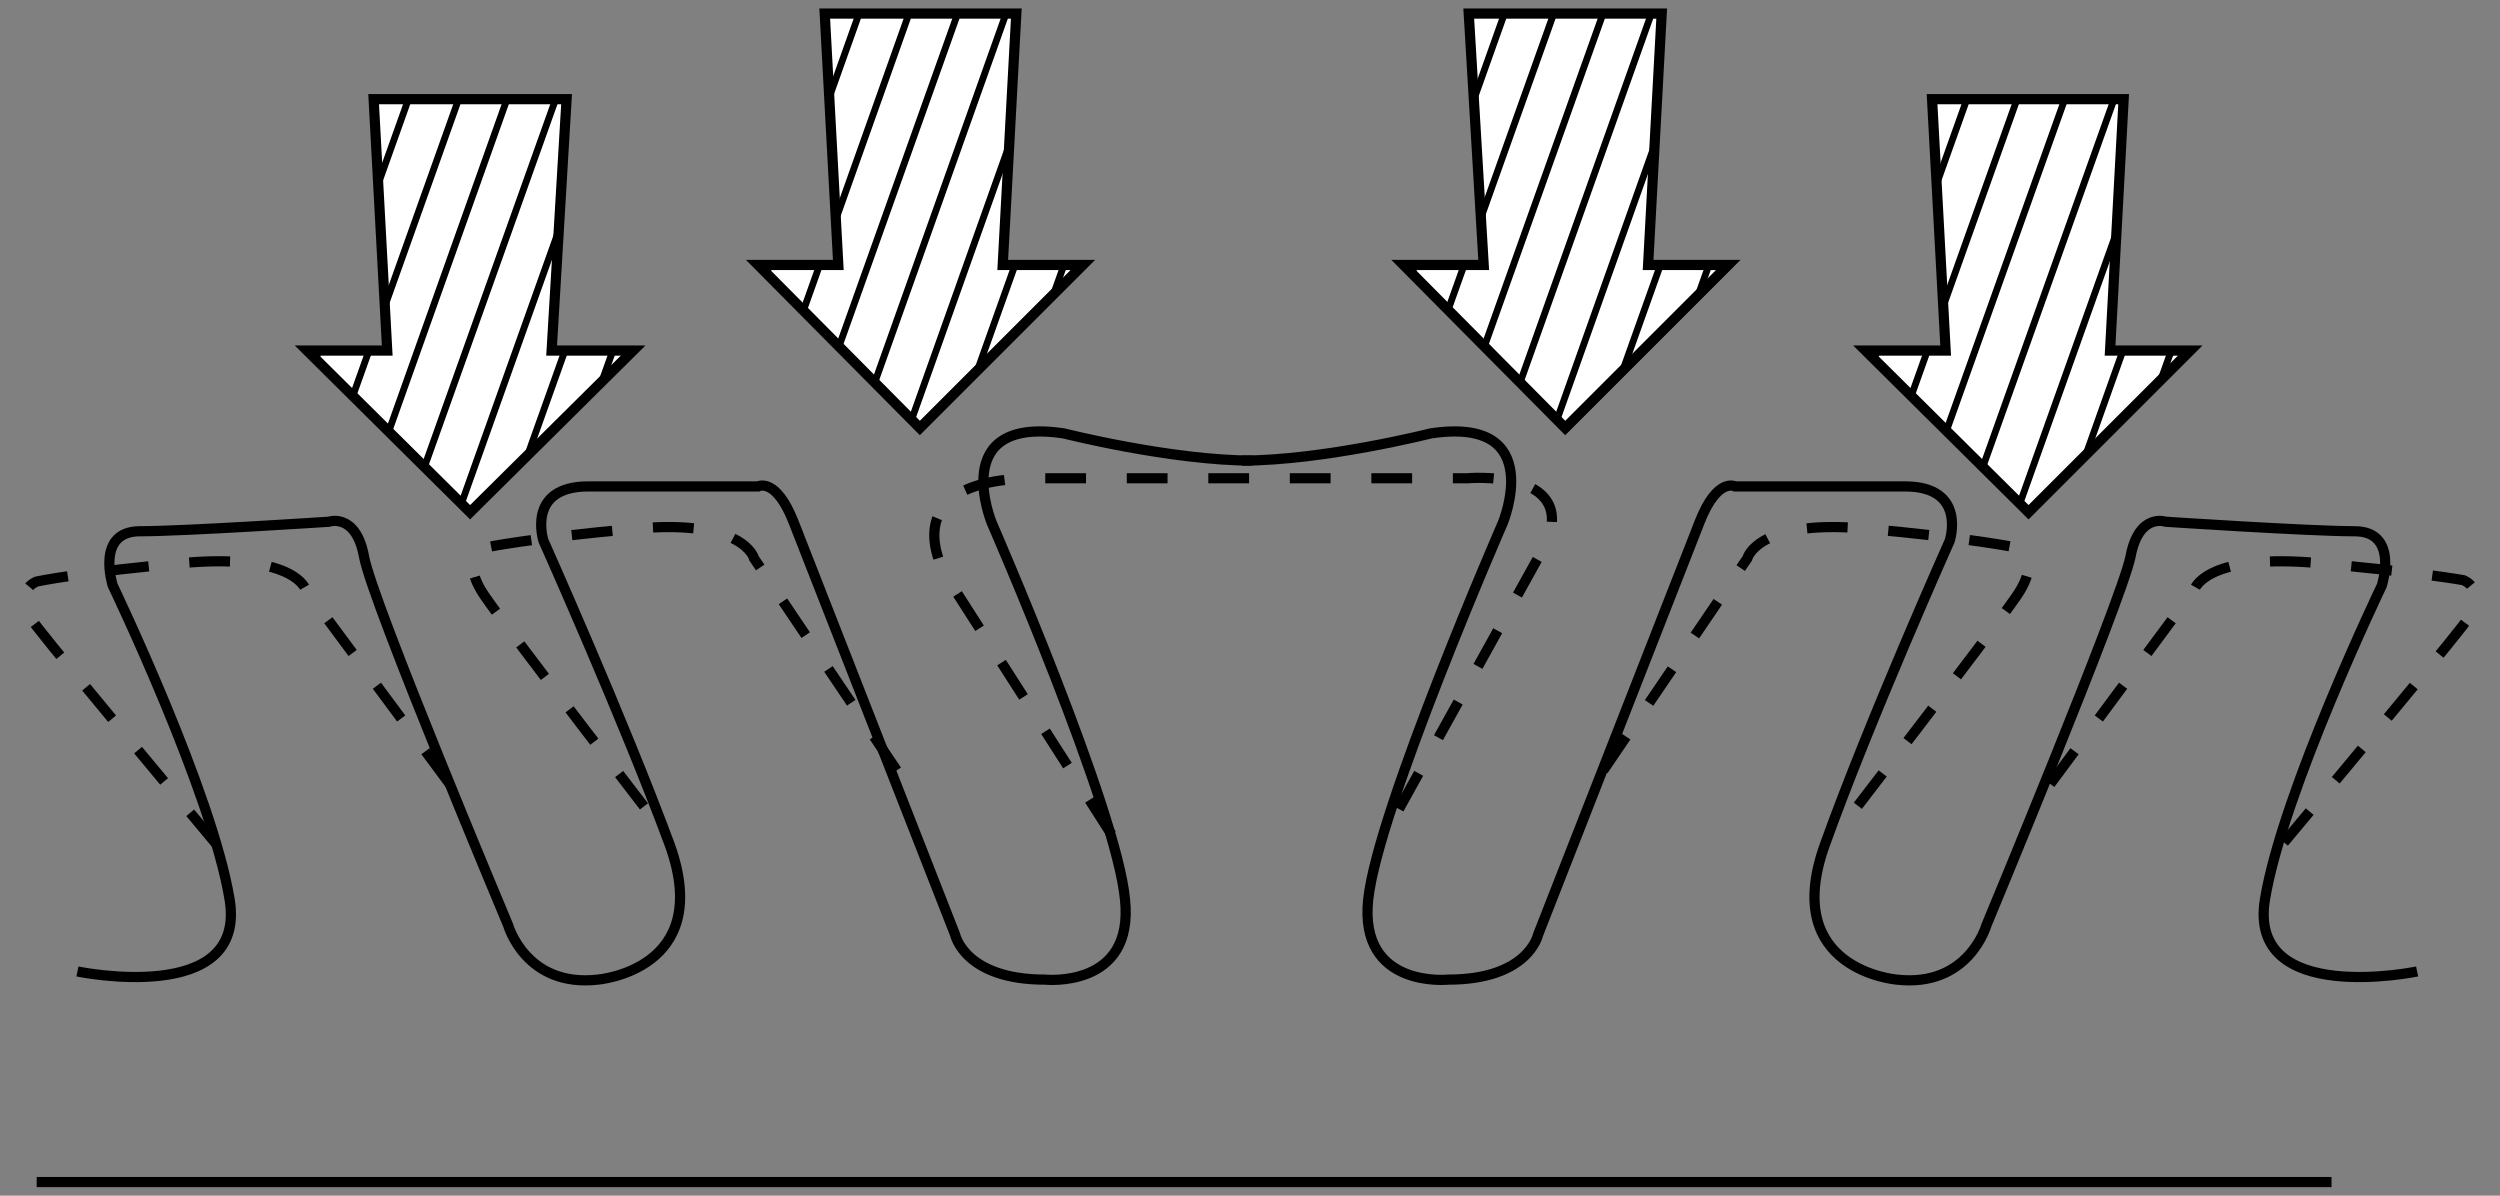 <?xml version="1.0" encoding="utf-8"?>
<!-- Generator: Adobe Illustrator 22.0.1, SVG Export Plug-In . SVG Version: 6.00 Build 0)  -->
<svg version="1.1" id="Слой_1" xmlns="http://www.w3.org/2000/svg" xmlns:xlink="http://www.w3.org/1999/xlink" x="0px" y="0px"
	 viewBox="0 0 184 88" style="enable-background:new 0 0 184 88;" xml:space="preserve">
<rect x="0" y="0" width="184" height="88" fill="#808080" stroke="none"/>
<style type="text/css">
	.st0{fill:#FFFFFF;stroke:#000000;stroke-width:0.75;stroke-miterlimit:10;}
	.st1{fill:none;stroke:#000000;stroke-width:0.75;stroke-miterlimit:10;}
	.st2{fill:none;stroke:#000000;stroke-width:0.75;stroke-miterlimit:10;stroke-dasharray:3;}
	.st3{clip-path:url(#SVGID_2_);}
	.st4{fill:none;stroke:#000000;stroke-width:0.5;stroke-miterlimit:10;}
	.st5{clip-path:url(#SVGID_4_);}
	.st6{clip-path:url(#SVGID_6_);}
	.st7{clip-path:url(#SVGID_8_);}
</style>
<g>
	<g>
		<line class="st0" x1="2.7" y1="87" x2="171.6" y2="87"/>
		<path class="st1" d="M5.7,71.5c0,0,12.5,2.6,11.2-5.3c-1.3-7.9-8.6-23.1-8.6-23.1s-1.3-4,2-4s13.9-0.7,13.9-0.7s2-0.7,2.6,2.6
			s10.6,27.1,10.6,27.1s1.3,4.6,6.6,4c0,0,8.6-0.7,5.3-9.9C45.9,53,40,39.8,40,39.8s-1.3-4,3.3-4s12.5,0,12.5,0s1.3-0.7,2.6,2.6
			l11.9,30.4c0,0,0.7,3.3,6.6,3.3c0,0,6.6,0.7,5.9-5.9C82.2,59.6,73,38.5,73,38.5s-3.3-7.9,5.3-6.6c0,0,7.9,2,13.9,2"/>
		<path class="st1" d="M177.9,71.5c0,0-12.5,2.6-11.2-5.3s8.6-23.1,8.6-23.1s1.3-4-2-4s-13.9-0.7-13.9-0.7s-2-0.7-2.6,2.6
			c-0.7,3.3-10.6,27.1-10.6,27.1s-1.3,4.6-6.6,4c0,0-8.6-0.7-5.3-9.9s9.2-22.4,9.2-22.4s1.3-4-3.3-4c-4.6,0-12.5,0-12.5,0
			s-1.3-0.7-2.6,2.6l-11.9,30.4c0,0-0.7,3.3-6.6,3.3c0,0-6.6,0.7-5.9-5.9c0.7-6.6,9.9-27.7,9.9-27.7s3.3-7.9-5.3-6.6
			c0,0-7.9,2-13.9,2"/>
		<path class="st2" d="M33.1,57.7L22.5,43.4c0,0-0.7-2.6-8.6-2C6,42.1,2.7,42.8,2.7,42.8s-2,0.7,0,3.3c2,2.6,13.2,16,13.2,16"/>
		<path class="st2" d="M66,56.7L55.5,41.1c0,0-0.7-2.9-8.6-2.2s-11.2,1.4-11.2,1.4s-2,0.7,0,3.6c2,2.9,13.2,17.4,13.2,17.4"/>
		<path class="st2" d="M150.9,57.7l10.6-14.3c0,0,0.7-2.6,8.6-2c7.9,0.7,11.2,1.3,11.2,1.3s2,0.7,0,3.3c-2,2.6-13.2,16-13.2,16"/>
		<path class="st2" d="M118,56.7l10.6-15.6c0,0,0.7-2.9,8.6-2.2s11.2,1.4,11.2,1.4s2,0.7,0,3.6c-2,2.9-13.2,17.4-13.2,17.4"/>
		<path class="st2" d="M81.8,61.4L69.7,42.5c0,0-4.6-7.3,6.6-7.3s31.7,0,31.7,0s7.9-0.7,5.9,4.6L101.6,62"/>
	</g>
	<g>
		<polygon class="st0" points="40.6,25.8 41.7,7.3 35.1,7.3 34,7.3 27.5,7.3 28.5,25.8 22.6,25.8 34.6,37.7 46.6,25.8 		"/>
		<g>
			<defs>
				<polygon id="SVGID_1_" points="40.6,25.8 41.7,7.3 35.1,7.3 34,7.3 27.5,7.3 28.5,25.8 22.6,25.8 34.6,37.7 46.6,25.8 				"/>
			</defs>
			<clipPath id="SVGID_2_">
				<use xlink:href="#SVGID_1_"  style="overflow:visible;"/>
			</clipPath>
			<g class="st3">
				<line class="st4" x1="63.5" y1="-45.8" x2="25.5" y2="60.8"/>
				<line class="st4" x1="67.2" y1="-46" x2="29.2" y2="60.5"/>
				<line class="st4" x1="70.8" y1="-46.2" x2="32.8" y2="60.3"/>
				<line class="st4" x1="51.9" y1="-43.6" x2="13.9" y2="63"/>
				<line class="st4" x1="55.5" y1="-43.8" x2="17.6" y2="62.7"/>
				<line class="st4" x1="59.2" y1="-44" x2="21.2" y2="62.5"/>
				<line class="st4" x1="40.3" y1="-41.4" x2="2.3" y2="65.1"/>
				<line class="st4" x1="43.9" y1="-41.6" x2="6" y2="64.9"/>
				<line class="st4" x1="47.6" y1="-41.9" x2="9.6" y2="64.7"/>
				<line class="st4" x1="28.7" y1="-39.2" x2="-9.3" y2="67.3"/>
				<line class="st4" x1="32.3" y1="-39.5" x2="-5.6" y2="67.1"/>
				<line class="st4" x1="36" y1="-39.7" x2="-2" y2="66.9"/>
				<line class="st4" x1="17.1" y1="-37.1" x2="-20.9" y2="69.5"/>
				<line class="st4" x1="20.7" y1="-37.3" x2="-17.2" y2="69.3"/>
				<line class="st4" x1="24.4" y1="-37.5" x2="-13.6" y2="69"/>
				<line class="st4" x1="5.5" y1="-34.9" x2="-32.5" y2="71.7"/>
				<line class="st4" x1="9.1" y1="-35.1" x2="-28.8" y2="71.5"/>
				<line class="st4" x1="12.8" y1="-35.3" x2="-25.2" y2="71.2"/>
				<line class="st4" x1="131.2" y1="-54.3" x2="93.2" y2="52.2"/>
				<line class="st4" x1="134.9" y1="-54.6" x2="96.9" y2="52"/>
				<line class="st4" x1="144.7" y1="-61" x2="106.8" y2="45.5"/>
				<line class="st4" x1="138.5" y1="-54.8" x2="100.5" y2="51.8"/>
				<line class="st4" x1="119.6" y1="-52.2" x2="81.6" y2="54.4"/>
				<line class="st4" x1="123.3" y1="-52.4" x2="85.3" y2="54.2"/>
				<line class="st4" x1="126.9" y1="-52.6" x2="88.9" y2="53.9"/>
				<line class="st4" x1="108" y1="-50" x2="70" y2="56.6"/>
				<line class="st4" x1="111.7" y1="-50.2" x2="73.7" y2="56.3"/>
				<line class="st4" x1="115.3" y1="-50.4" x2="77.3" y2="56.1"/>
				<line class="st4" x1="96.4" y1="-47.8" x2="58.4" y2="58.7"/>
				<line class="st4" x1="100" y1="-48" x2="62.1" y2="58.5"/>
				<line class="st4" x1="103.7" y1="-48.3" x2="65.7" y2="58.3"/>
				<line class="st4" x1="84.8" y1="-45.6" x2="46.8" y2="60.9"/>
				<line class="st4" x1="88.4" y1="-45.8" x2="50.5" y2="60.7"/>
				<line class="st4" x1="92.1" y1="-46.1" x2="54.1" y2="60.5"/>
				<line class="st4" x1="73.2" y1="-43.4" x2="35.2" y2="63.1"/>
				<line class="st4" x1="76.8" y1="-43.7" x2="38.9" y2="62.9"/>
				<line class="st4" x1="80.5" y1="-43.9" x2="42.5" y2="62.7"/>
			</g>
		</g>
	</g>
	<g>
		<polygon class="st0" points="155.3,25.8 156.3,7.3 149.8,7.3 148.7,7.3 142.2,7.3 143.2,25.8 137.3,25.8 149.3,37.7 161.2,25.8 		
			"/>
		<g>
			<defs>
				<polygon id="SVGID_3_" points="155.3,25.8 156.3,7.3 149.8,7.3 148.7,7.3 142.2,7.3 143.2,25.8 137.3,25.8 149.3,37.7 
					161.2,25.8 				"/>
			</defs>
			<clipPath id="SVGID_4_">
				<use xlink:href="#SVGID_3_"  style="overflow:visible;"/>
			</clipPath>
			<g class="st5">
				<line class="st4" x1="178.2" y1="-45.8" x2="140.2" y2="60.8"/>
				<line class="st4" x1="181.8" y1="-46" x2="143.9" y2="60.5"/>
				<line class="st4" x1="185.5" y1="-46.2" x2="147.5" y2="60.3"/>
				<line class="st4" x1="166.6" y1="-43.6" x2="128.6" y2="63"/>
				<line class="st4" x1="170.2" y1="-43.8" x2="132.2" y2="62.7"/>
				<line class="st4" x1="173.9" y1="-44" x2="135.9" y2="62.5"/>
				<line class="st4" x1="155" y1="-41.4" x2="117" y2="65.1"/>
				<line class="st4" x1="158.6" y1="-41.6" x2="120.6" y2="64.9"/>
				<line class="st4" x1="162.3" y1="-41.9" x2="124.3" y2="64.7"/>
				<line class="st4" x1="143.4" y1="-39.2" x2="105.4" y2="67.3"/>
				<line class="st4" x1="147" y1="-39.5" x2="109" y2="67.1"/>
				<line class="st4" x1="150.7" y1="-39.7" x2="112.7" y2="66.9"/>
				<line class="st4" x1="131.7" y1="-37.1" x2="93.8" y2="69.5"/>
				<line class="st4" x1="135.4" y1="-37.3" x2="97.4" y2="69.3"/>
				<line class="st4" x1="139.1" y1="-37.5" x2="101.1" y2="69"/>
				<line class="st4" x1="120.1" y1="-34.9" x2="82.2" y2="71.7"/>
				<line class="st4" x1="123.8" y1="-35.1" x2="85.8" y2="71.5"/>
				<line class="st4" x1="127.5" y1="-35.3" x2="89.5" y2="71.2"/>
				<line class="st4" x1="245.9" y1="-54.3" x2="207.9" y2="52.2"/>
				<line class="st4" x1="249.5" y1="-54.6" x2="211.6" y2="52"/>
				<line class="st4" x1="259.4" y1="-61" x2="221.4" y2="45.5"/>
				<line class="st4" x1="253.2" y1="-54.8" x2="215.2" y2="51.8"/>
				<line class="st4" x1="234.3" y1="-52.2" x2="196.3" y2="54.4"/>
				<line class="st4" x1="237.9" y1="-52.4" x2="200" y2="54.2"/>
				<line class="st4" x1="241.6" y1="-52.6" x2="203.6" y2="53.9"/>
				<line class="st4" x1="222.7" y1="-50" x2="184.7" y2="56.6"/>
				<line class="st4" x1="226.3" y1="-50.2" x2="188.4" y2="56.3"/>
				<line class="st4" x1="230" y1="-50.4" x2="192" y2="56.1"/>
				<line class="st4" x1="211.1" y1="-47.8" x2="173.1" y2="58.7"/>
				<line class="st4" x1="214.7" y1="-48" x2="176.7" y2="58.5"/>
				<line class="st4" x1="218.4" y1="-48.3" x2="180.4" y2="58.3"/>
				<line class="st4" x1="199.5" y1="-45.6" x2="161.5" y2="60.9"/>
				<line class="st4" x1="203.1" y1="-45.8" x2="165.1" y2="60.7"/>
				<line class="st4" x1="206.8" y1="-46.1" x2="168.8" y2="60.5"/>
				<line class="st4" x1="187.9" y1="-43.4" x2="149.9" y2="63.1"/>
				<line class="st4" x1="191.5" y1="-43.7" x2="153.5" y2="62.9"/>
				<line class="st4" x1="195.2" y1="-43.9" x2="157.2" y2="62.7"/>
			</g>
		</g>
	</g>
	<g>
		<polygon class="st0" points="121.3,19.5 122.3,1 115.8,1 114.7,1 108.1,1 109.2,19.5 103.3,19.5 115.2,31.5 127.2,19.5 		"/>
		<g>
			<defs>
				<polygon id="SVGID_5_" points="121.3,19.5 122.3,1 115.8,1 114.7,1 108.1,1 109.2,19.5 103.3,19.5 115.2,31.5 127.2,19.5 				
					"/>
			</defs>
			<clipPath id="SVGID_6_">
				<use xlink:href="#SVGID_5_"  style="overflow:visible;"/>
			</clipPath>
			<g class="st6">
				<line class="st4" x1="144.1" y1="-52.1" x2="106.2" y2="54.5"/>
				<line class="st4" x1="147.8" y1="-52.3" x2="109.8" y2="54.3"/>
				<line class="st4" x1="151.4" y1="-52.5" x2="113.5" y2="54"/>
				<line class="st4" x1="132.5" y1="-49.9" x2="94.5" y2="56.7"/>
				<line class="st4" x1="136.2" y1="-50.1" x2="98.2" y2="56.5"/>
				<line class="st4" x1="139.8" y1="-50.3" x2="101.9" y2="56.2"/>
				<line class="st4" x1="120.9" y1="-47.7" x2="82.9" y2="58.9"/>
				<line class="st4" x1="124.6" y1="-47.9" x2="86.6" y2="58.6"/>
				<line class="st4" x1="128.2" y1="-48.1" x2="90.3" y2="58.4"/>
				<line class="st4" x1="109.3" y1="-45.5" x2="71.3" y2="61"/>
				<line class="st4" x1="113" y1="-45.7" x2="75" y2="60.8"/>
				<line class="st4" x1="116.6" y1="-46" x2="78.6" y2="60.6"/>
				<line class="st4" x1="97.7" y1="-43.3" x2="59.7" y2="63.2"/>
				<line class="st4" x1="101.4" y1="-43.6" x2="63.4" y2="63"/>
				<line class="st4" x1="105" y1="-43.8" x2="67" y2="62.8"/>
				<line class="st4" x1="86.1" y1="-41.1" x2="48.1" y2="65.4"/>
				<line class="st4" x1="89.8" y1="-41.4" x2="51.8" y2="65.2"/>
				<line class="st4" x1="93.4" y1="-41.6" x2="55.4" y2="65"/>
				<line class="st4" x1="211.8" y1="-60.6" x2="173.9" y2="45.9"/>
				<line class="st4" x1="215.5" y1="-60.8" x2="177.5" y2="45.7"/>
				<line class="st4" x1="225.4" y1="-67.3" x2="187.4" y2="39.2"/>
				<line class="st4" x1="219.1" y1="-61.1" x2="181.2" y2="45.5"/>
				<line class="st4" x1="200.2" y1="-58.4" x2="162.3" y2="48.1"/>
				<line class="st4" x1="203.9" y1="-58.7" x2="165.9" y2="47.9"/>
				<line class="st4" x1="207.5" y1="-58.9" x2="169.6" y2="47.7"/>
				<line class="st4" x1="188.6" y1="-56.3" x2="150.7" y2="50.3"/>
				<line class="st4" x1="192.3" y1="-56.5" x2="154.3" y2="50.1"/>
				<line class="st4" x1="195.9" y1="-56.7" x2="158" y2="49.8"/>
				<line class="st4" x1="177" y1="-54.1" x2="139" y2="52.5"/>
				<line class="st4" x1="180.7" y1="-54.3" x2="142.7" y2="52.3"/>
				<line class="st4" x1="184.3" y1="-54.5" x2="146.4" y2="52"/>
				<line class="st4" x1="165.4" y1="-51.9" x2="127.4" y2="54.7"/>
				<line class="st4" x1="169.1" y1="-52.1" x2="131.1" y2="54.4"/>
				<line class="st4" x1="172.7" y1="-52.3" x2="134.8" y2="54.2"/>
				<line class="st4" x1="153.8" y1="-49.7" x2="115.8" y2="56.8"/>
				<line class="st4" x1="157.5" y1="-49.9" x2="119.5" y2="56.6"/>
				<line class="st4" x1="161.1" y1="-50.2" x2="123.1" y2="56.4"/>
			</g>
		</g>
	</g>
	<g>
		<polygon class="st0" points="73.8,19.5 74.8,1 68.3,1 67.2,1 60.7,1 61.7,19.5 55.8,19.5 67.7,31.5 79.7,19.5 		"/>
		<g>
			<defs>
				<polygon id="SVGID_7_" points="73.8,19.5 74.8,1 68.3,1 67.2,1 60.7,1 61.7,19.5 55.8,19.5 67.7,31.5 79.7,19.5 				"/>
			</defs>
			<clipPath id="SVGID_8_">
				<use xlink:href="#SVGID_7_"  style="overflow:visible;"/>
			</clipPath>
			<g class="st7">
				<line class="st4" x1="96.6" y1="-52.1" x2="58.7" y2="54.5"/>
				<line class="st4" x1="100.3" y1="-52.3" x2="62.3" y2="54.3"/>
				<line class="st4" x1="104" y1="-52.5" x2="66" y2="54"/>
				<line class="st4" x1="85" y1="-49.9" x2="47.1" y2="56.7"/>
				<line class="st4" x1="88.7" y1="-50.1" x2="50.7" y2="56.5"/>
				<line class="st4" x1="92.3" y1="-50.3" x2="54.4" y2="56.2"/>
				<line class="st4" x1="73.4" y1="-47.7" x2="35.5" y2="58.9"/>
				<line class="st4" x1="77.1" y1="-47.9" x2="39.1" y2="58.6"/>
				<line class="st4" x1="80.7" y1="-48.1" x2="42.8" y2="58.4"/>
				<line class="st4" x1="61.8" y1="-45.5" x2="23.9" y2="61"/>
				<line class="st4" x1="65.5" y1="-45.7" x2="27.5" y2="60.8"/>
				<line class="st4" x1="69.1" y1="-46" x2="31.2" y2="60.6"/>
				<line class="st4" x1="50.2" y1="-43.3" x2="12.2" y2="63.2"/>
				<line class="st4" x1="53.9" y1="-43.6" x2="15.9" y2="63"/>
				<line class="st4" x1="57.5" y1="-43.8" x2="19.6" y2="62.8"/>
				<line class="st4" x1="38.6" y1="-41.1" x2="0.6" y2="65.4"/>
				<line class="st4" x1="42.3" y1="-41.4" x2="4.3" y2="65.2"/>
				<line class="st4" x1="45.9" y1="-41.6" x2="8" y2="65"/>
				<line class="st4" x1="164.4" y1="-60.6" x2="126.4" y2="45.9"/>
				<line class="st4" x1="168" y1="-60.8" x2="130" y2="45.7"/>
				<line class="st4" x1="177.9" y1="-67.3" x2="139.9" y2="39.2"/>
				<line class="st4" x1="171.7" y1="-61.1" x2="133.7" y2="45.5"/>
				<line class="st4" x1="152.7" y1="-58.4" x2="114.8" y2="48.1"/>
				<line class="st4" x1="156.4" y1="-58.7" x2="118.4" y2="47.9"/>
				<line class="st4" x1="160.1" y1="-58.9" x2="122.1" y2="47.7"/>
				<line class="st4" x1="141.1" y1="-56.3" x2="103.2" y2="50.3"/>
				<line class="st4" x1="144.8" y1="-56.5" x2="106.8" y2="50.1"/>
				<line class="st4" x1="148.5" y1="-56.7" x2="110.5" y2="49.8"/>
				<line class="st4" x1="129.5" y1="-54.1" x2="91.6" y2="52.5"/>
				<line class="st4" x1="133.2" y1="-54.3" x2="95.2" y2="52.3"/>
				<line class="st4" x1="136.8" y1="-54.5" x2="98.9" y2="52"/>
				<line class="st4" x1="117.9" y1="-51.9" x2="80" y2="54.7"/>
				<line class="st4" x1="121.6" y1="-52.1" x2="83.6" y2="54.4"/>
				<line class="st4" x1="125.2" y1="-52.3" x2="87.3" y2="54.2"/>
				<line class="st4" x1="106.3" y1="-49.7" x2="68.4" y2="56.8"/>
				<line class="st4" x1="110" y1="-49.9" x2="72" y2="56.6"/>
				<line class="st4" x1="113.6" y1="-50.2" x2="75.7" y2="56.4"/>
			</g>
		</g>
	</g>
</g>
</svg>
